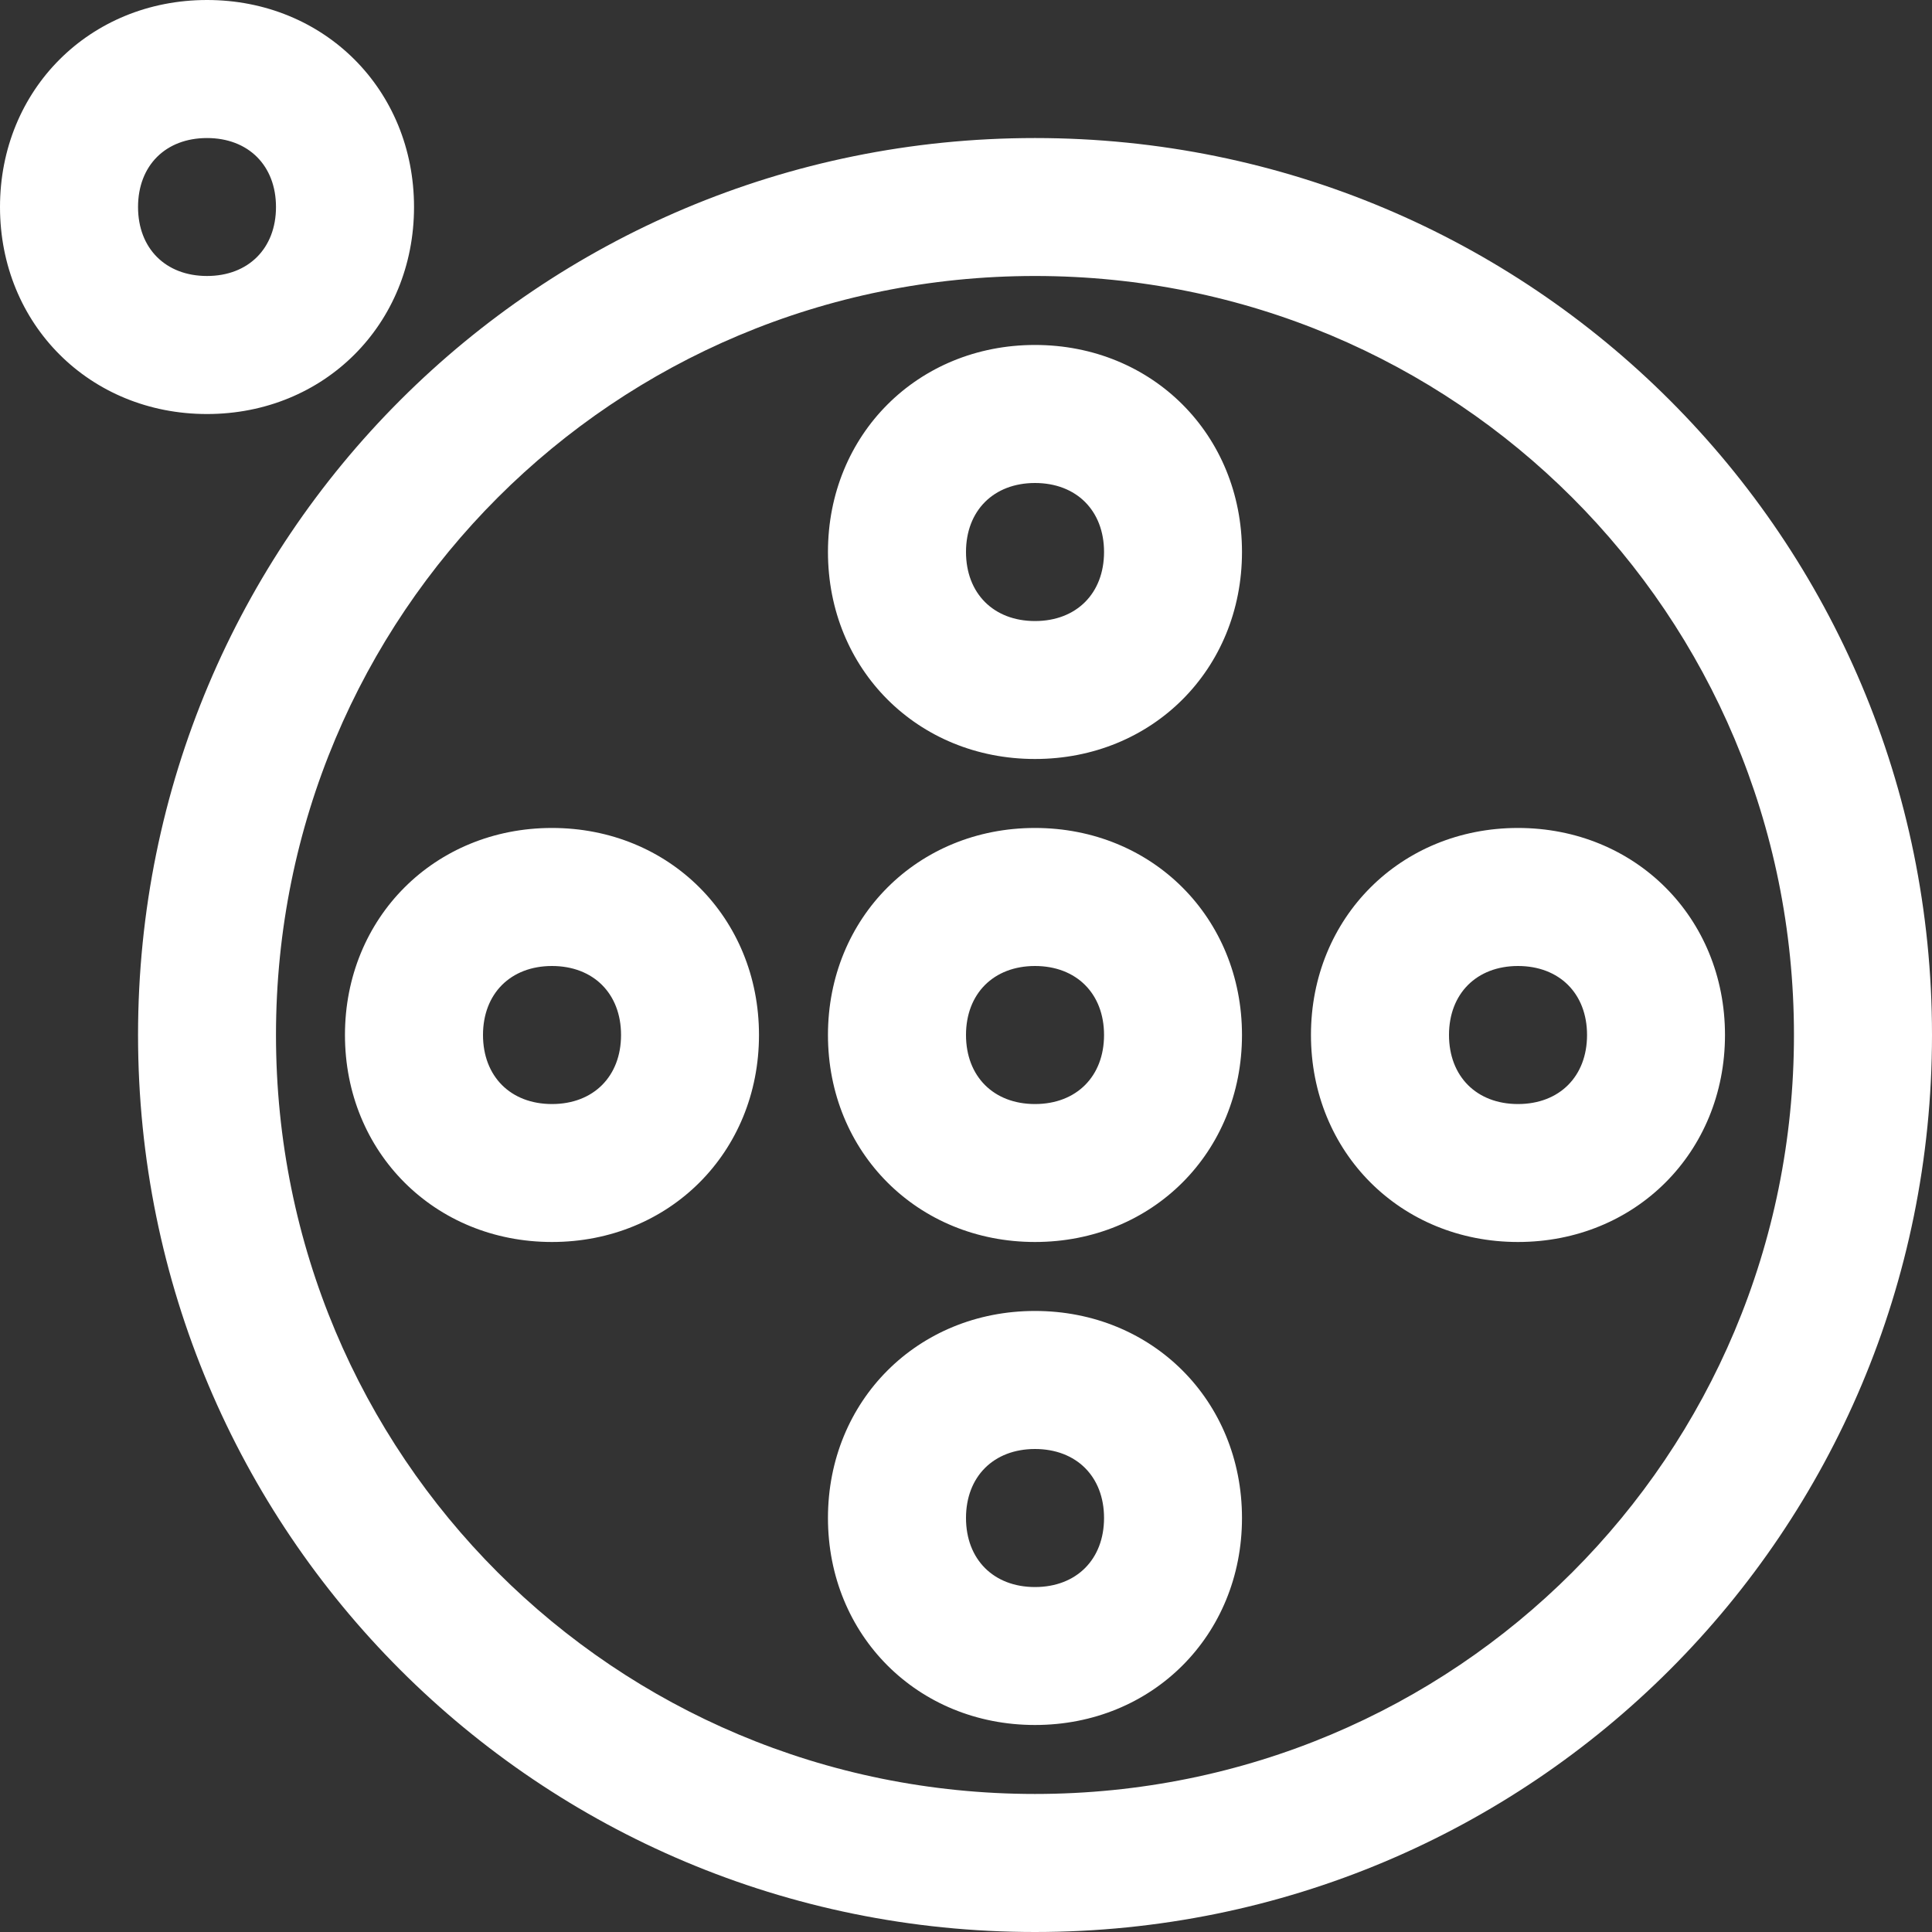 <svg width="20" height="20" viewBox="0 0 20 20" fill="none" xmlns="http://www.w3.org/2000/svg">
<rect x="0" y="0" width="20" height="20" fill="#333333" stroke="none"/>
<path fill-rule="evenodd" clip-rule="evenodd" d="M2.143 0C3.357 0 4.286 0.929 4.286 2.143C4.286 3.357 3.357 4.286 2.143 4.286C0.929 4.286 0 3.357 0 2.143C0 0.929 0.929 0 2.143 0ZM2.143 1.429C1.714 1.429 1.429 1.714 1.429 2.143C1.429 2.571 1.714 2.857 2.143 2.857C2.571 2.857 2.857 2.571 2.857 2.143C2.857 1.714 2.571 1.429 2.143 1.429ZM10.714 1.429C5.571 1.429 1.429 5.571 1.429 10.714C1.429 15.857 5.571 20 10.714 20C15.857 20 20 15.857 20 10.714C20 5.571 15.857 1.429 10.714 1.429ZM10.714 18.571C6.357 18.571 2.857 15.071 2.857 10.714C2.857 6.357 6.357 2.857 10.714 2.857C15.071 2.857 18.571 6.357 18.571 10.714C18.571 15.071 15.071 18.571 10.714 18.571ZM8.571 5.714C8.571 4.5 9.5 3.571 10.714 3.571C11.929 3.571 12.857 4.5 12.857 5.714C12.857 6.929 11.929 7.857 10.714 7.857C9.5 7.857 8.571 6.929 8.571 5.714ZM10 5.714C10 6.143 10.286 6.429 10.714 6.429C11.143 6.429 11.429 6.143 11.429 5.714C11.429 5.286 11.143 5 10.714 5C10.286 5 10 5.286 10 5.714ZM5.714 8.571C4.5 8.571 3.571 9.5 3.571 10.714C3.571 11.929 4.5 12.857 5.714 12.857C6.929 12.857 7.857 11.929 7.857 10.714C7.857 9.5 6.929 8.571 5.714 8.571ZM5.714 11.429C5.286 11.429 5 11.143 5 10.714C5 10.286 5.286 10 5.714 10C6.143 10 6.429 10.286 6.429 10.714C6.429 11.143 6.143 11.429 5.714 11.429ZM10.714 13.571C9.5 13.571 8.571 14.5 8.571 15.714C8.571 16.929 9.5 17.857 10.714 17.857C11.929 17.857 12.857 16.929 12.857 15.714C12.857 14.5 11.929 13.571 10.714 13.571ZM10.714 16.429C10.286 16.429 10 16.143 10 15.714C10 15.286 10.286 15 10.714 15C11.143 15 11.429 15.286 11.429 15.714C11.429 16.143 11.143 16.429 10.714 16.429ZM8.571 10.714C8.571 9.5 9.5 8.571 10.714 8.571C11.929 8.571 12.857 9.5 12.857 10.714C12.857 11.929 11.929 12.857 10.714 12.857C9.5 12.857 8.571 11.929 8.571 10.714ZM10 10.714C10 11.143 10.286 11.429 10.714 11.429C11.143 11.429 11.429 11.143 11.429 10.714C11.429 10.286 11.143 10 10.714 10C10.286 10 10 10.286 10 10.714ZM15.714 8.571C14.5 8.571 13.571 9.5 13.571 10.714C13.571 11.929 14.5 12.857 15.714 12.857C16.929 12.857 17.857 11.929 17.857 10.714C17.857 9.5 16.929 8.571 15.714 8.571ZM15.714 11.429C15.286 11.429 15 11.143 15 10.714C15 10.286 15.286 10 15.714 10C16.143 10 16.429 10.286 16.429 10.714C16.429 11.143 16.143 11.429 15.714 11.429Z" fill="white"/>
</svg>
